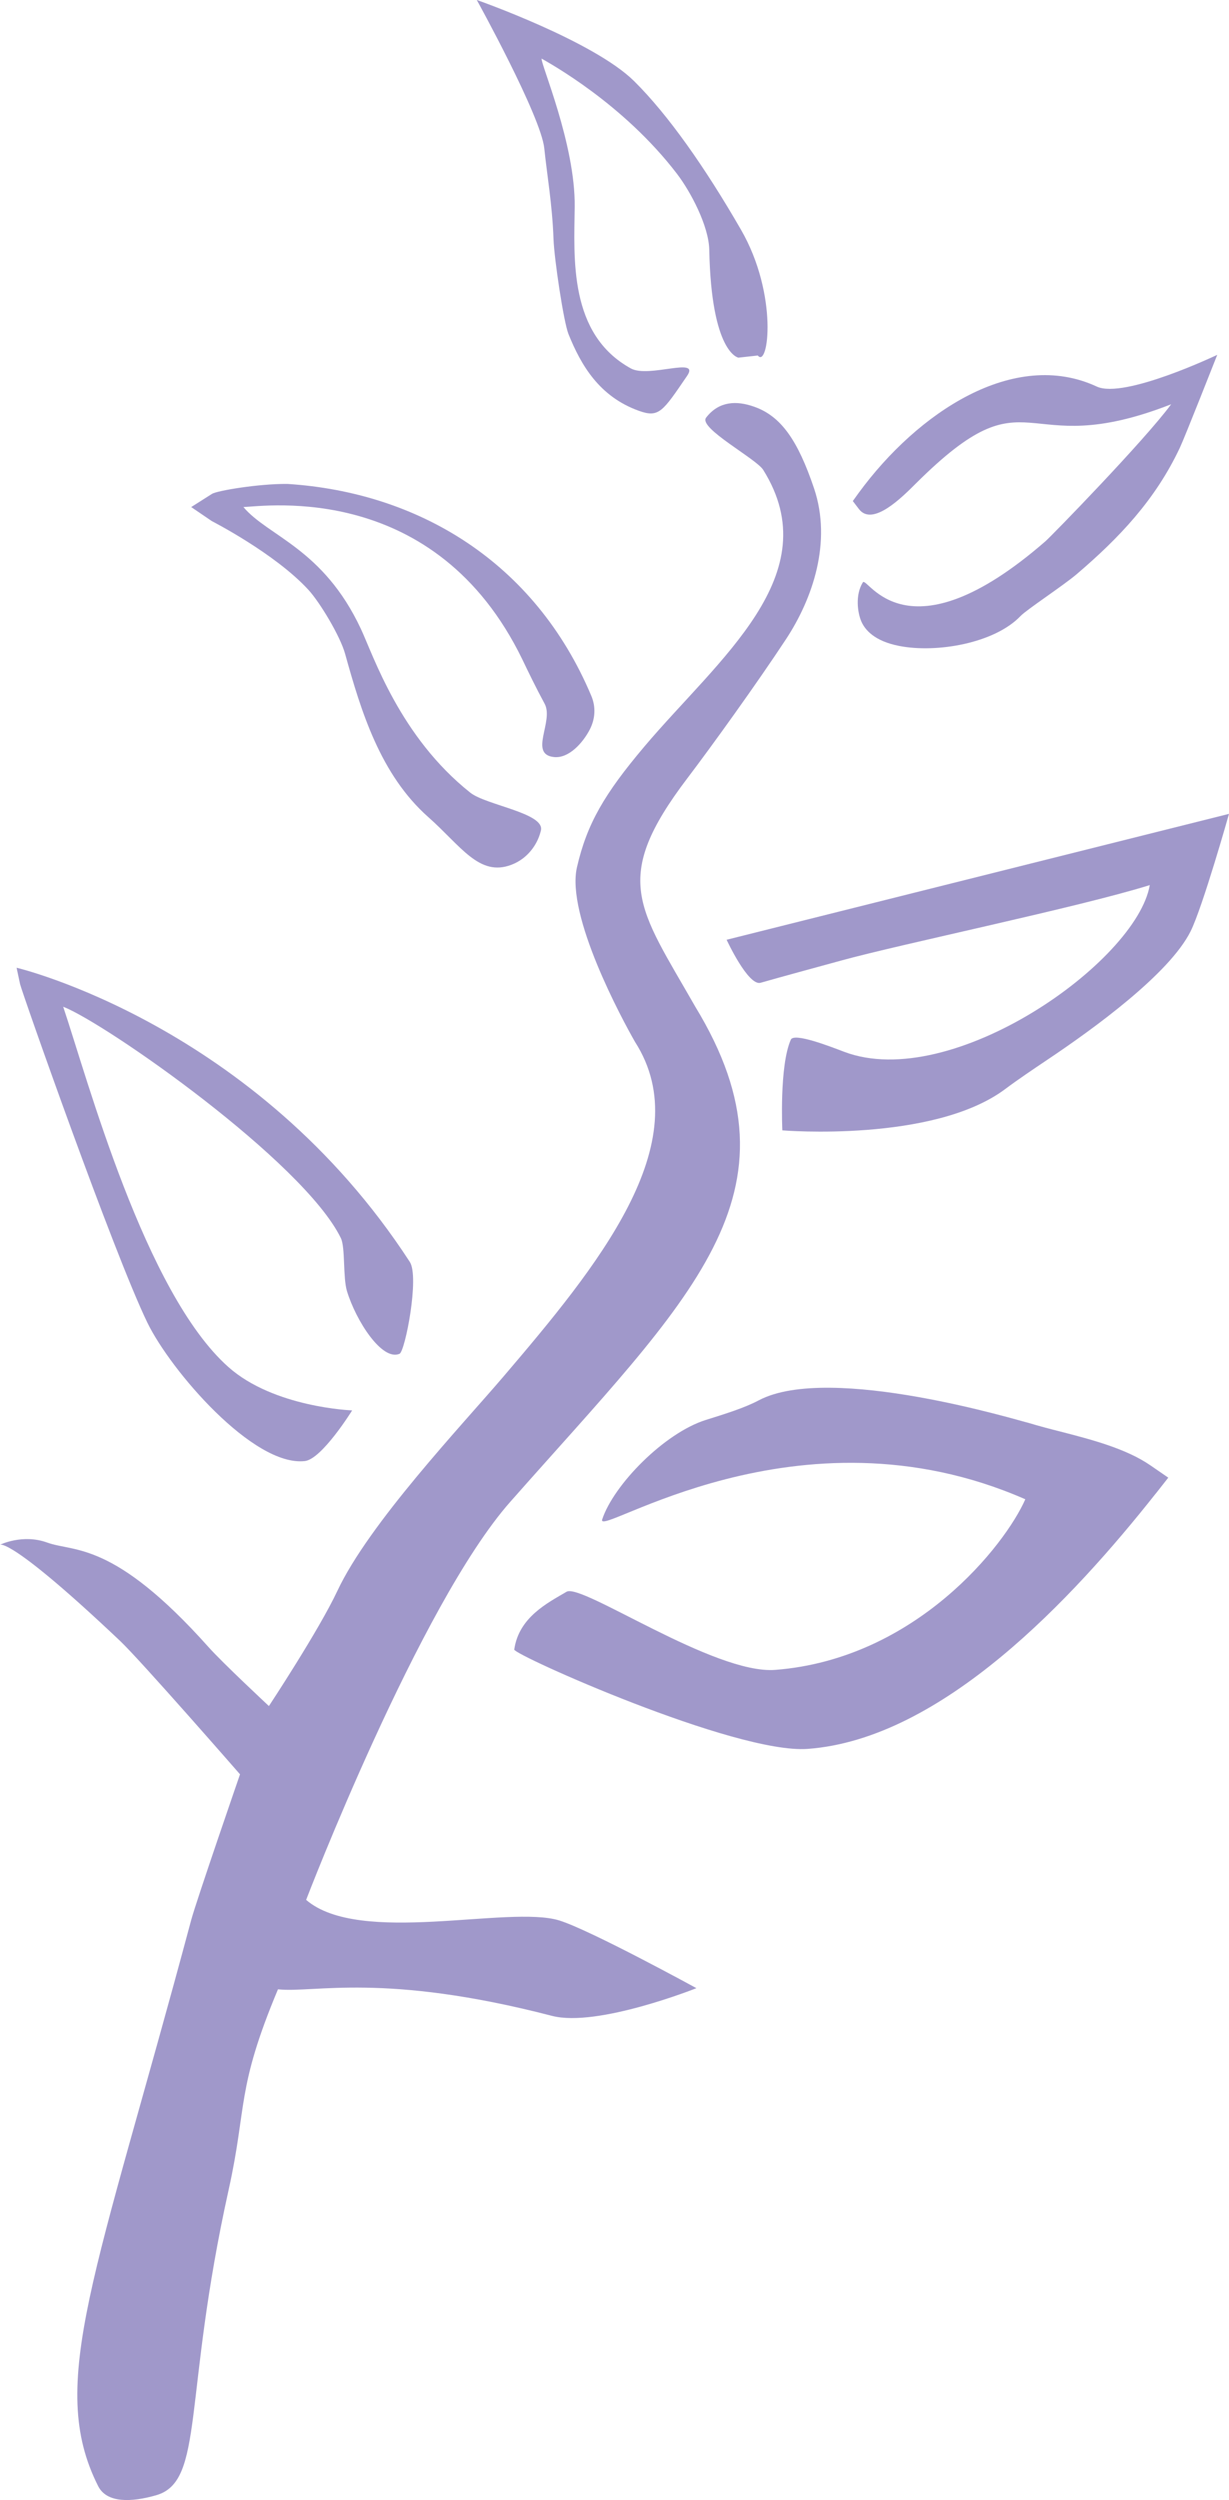<?xml version="1.0" encoding="utf-8"?>
<!-- Generator: Adobe Illustrator 16.0.3, SVG Export Plug-In . SVG Version: 6.00 Build 0)  -->
<!DOCTYPE svg PUBLIC "-//W3C//DTD SVG 1.1//EN" "http://www.w3.org/Graphics/SVG/1.1/DTD/svg11.dtd">
<svg version="1.1" id="Layer_1" xmlns="http://www.w3.org/2000/svg" xmlns:xlink="http://www.w3.org/1999/xlink" x="0px" y="0px"
	 width="80.489px" height="163.717px" viewBox="110.729 68.763 80.489 163.717"
	 enable-background="new 110.729 68.763 80.489 163.717" xml:space="preserve">
<g>
	<path fill="#A098CA" d="M117.156,231.566c0.565,1.124,2.179,1.066,3.799,0.601c3.186-0.922,1.727-6.359,4.748-20.002
		c1.223-5.516,0.479-6.557,3.231-13.13c2.409,0.254,6.91-1.122,17.947,1.739c2.98,0.772,9.457-1.814,9.457-1.814
		s-6.936-3.801-8.983-4.435c-3.312-1.017-13.069,1.673-16.577-1.347c0,0,7.408-19.313,13.365-26.061
		c11.766-13.335,19.591-20.169,12.115-32.44c-3.72-6.521-5.546-8.323-0.507-14.957c1.596-2.103,4.56-6.217,6.466-9.116
		c1.726-2.627,3.005-6.331,1.831-9.843c-1.064-3.157-2.164-4.748-3.937-5.367c-1.133-0.4-2.288-0.377-3.136,0.715l-0.003,0.007
		c-0.523,0.674,3.285,2.686,3.742,3.419c4.294,6.871-2.944,12.379-7.795,18.129c-2.601,3.083-3.75,5.037-4.406,7.9
		c-0.717,3.159,2.955,9.942,3.802,11.425c4.232,6.604-2.532,14.788-8.615,21.92c-2.741,3.214-8.799,9.609-10.878,14.039
		c-1.214,2.587-4.482,7.537-4.482,7.537s-3.039-2.831-3.962-3.87c-6.233-6.98-8.774-6.19-10.558-6.836
		c-1.611-0.587-3.091,0.144-3.091,0.144s0.658-0.526,7.865,6.297c1.356,1.285,7.854,8.736,7.854,8.736s-2.865,8.3-3.196,9.537
		C117.009,217.815,113.775,224.865,117.156,231.566"/>
	<path fill="#A098CA" d="M146.395,114.844c0.627,1.15-1.066,3.323,0.622,3.496c0.97,0.098,1.892-0.937,2.342-1.811
		c0.361-0.706,0.395-1.48,0.1-2.187c-3.716-8.831-11.392-13.344-19.901-13.888c-1.88-0.02-4.624,0.444-4.943,0.649l-1.364,0.866
		l1.346,0.916c0.026,0.017,4.127,2.111,6.323,4.496c0.755,0.82,2.088,3.033,2.411,4.201c1.042,3.756,2.306,7.909,5.452,10.694
		c2.134,1.889,3.326,3.917,5.432,3.121c0.275-0.103,0.533-0.247,0.763-0.422c0.579-0.443,1.007-1.096,1.177-1.833
		c0.262-1.134-3.594-1.651-4.623-2.468c-4.615-3.665-6.342-8.964-7.168-10.727c-2.471-5.277-6.067-6.051-7.694-7.979
		c1.507-0.06,12.593-1.688,18.262,9.967C145.32,112.746,145.837,113.815,146.395,114.844"/>
	<path fill="#A098CA" d="M152.574,95.667c1.313,0.471,1.554,0.054,3.154-2.29c0.881-1.288-2.504,0.162-3.684-0.487
		c-4.083-2.25-3.715-7.216-3.677-10.592c0.047-4.091-2.241-9.37-2.168-9.698c0.504,0.298,5.333,2.927,8.865,7.544
		c0.902,1.18,2.083,3.421,2.116,4.972c0.133,6.785,1.908,7.069,1.908,7.069l1.271-0.141c0.692,0.882,1.363-3.965-1.103-8.241
		c-2.354-4.082-4.768-7.52-7-9.73c-2.666-2.634-10.302-5.312-10.302-5.312s4.209,7.616,4.422,9.723
		c0.173,1.708,0.525,3.67,0.604,5.948c0.048,1.299,0.661,5.409,0.979,6.207C148.782,92.683,149.981,94.739,152.574,95.667"/>
	<path fill="#A098CA" d="M133.452,153.313c0.593,1.947,2.295,4.598,3.444,4.104c0.366-0.163,1.313-5.033,0.672-6.017
		c-10.112-15.57-25.753-19.264-25.753-19.264l0.229,1.075c0.108,0.492,6.107,17.575,8.339,22.172
		c1.526,3.136,6.935,9.436,10.309,9.059c1.123-0.125,3.1-3.318,3.1-3.318s-5.124-0.183-8.109-2.843
		c-5.472-4.869-9.216-18.837-10.816-23.592c2.802,1.096,15.745,10.147,18.186,15.154
		C133.351,150.454,133.181,152.415,133.452,153.313"/>
	<path fill="#A098CA" d="M179.197,104.208c-9.158,7.968-11.668,2.232-11.959,2.692c-0.513,0.826-0.341,1.98-0.11,2.533
		c0.235,0.566,0.861,1.313,2.49,1.63c2.471,0.486,6.255-0.185,7.944-1.955c0.407-0.428,2.784-1.982,3.685-2.748
		c2.775-2.369,5.141-4.854,6.753-8.277c0.321-0.678,2.449-6.084,2.449-6.084s-6.1,2.91-7.89,2.079
		c-5.413-2.517-11.733,1.688-15.596,6.967l-0.382,0.53l0.401,0.525c0.895,1.178,2.848-0.797,3.742-1.688
		c7.641-7.599,6.692-1.251,16.707-5.176C185.676,97.619,179.606,103.85,179.197,104.208"/>
	<path fill="#A098CA" d="M158.316,130.304c0,0,1.412,3.053,2.227,2.817c1.302-0.373,3.626-1.004,5.255-1.45
		c3.992-1.101,15.606-3.5,20.232-4.947c-0.872,5.036-12.967,13.587-20.019,10.916c-0.937-0.357-3.283-1.267-3.49-0.793
		c-0.76,1.713-0.555,5.939-0.555,5.939s9.87,0.82,14.59-2.7c0.834-0.627,1.79-1.266,2.778-1.932
		c3.012-2.017,7.983-5.619,9.369-8.404c0.797-1.602,2.515-7.691,2.515-7.691L158.316,130.304z"/>
	<path fill="#A098CA" d="M180.172,162.509c-0.715-0.18-1.377-0.354-2.094-0.57c-0.472-0.095-12.976-3.939-17.651-1.477
		c-0.941,0.501-2.227,0.897-3.465,1.285c-2.724,0.851-6.048,4.252-6.795,6.518c-0.424,1.291,12.759-7.878,27.711-1.321
		c-1.313,2.989-7.157,10.452-16.371,11.172c-4.005,0.315-12.687-5.695-13.672-5.116c-1.24,0.729-3.129,1.67-3.427,3.786
		c-0.048,0.336,14.452,6.848,19.21,6.505c8.806-0.638,17.385-9.873,22.781-16.695c0.017-0.02,0.033-0.042,0.05-0.059l0.792-1.008
		l-1.158-0.798C184.479,163.622,182.188,163.029,180.172,162.509"/>
</g>
</svg>
